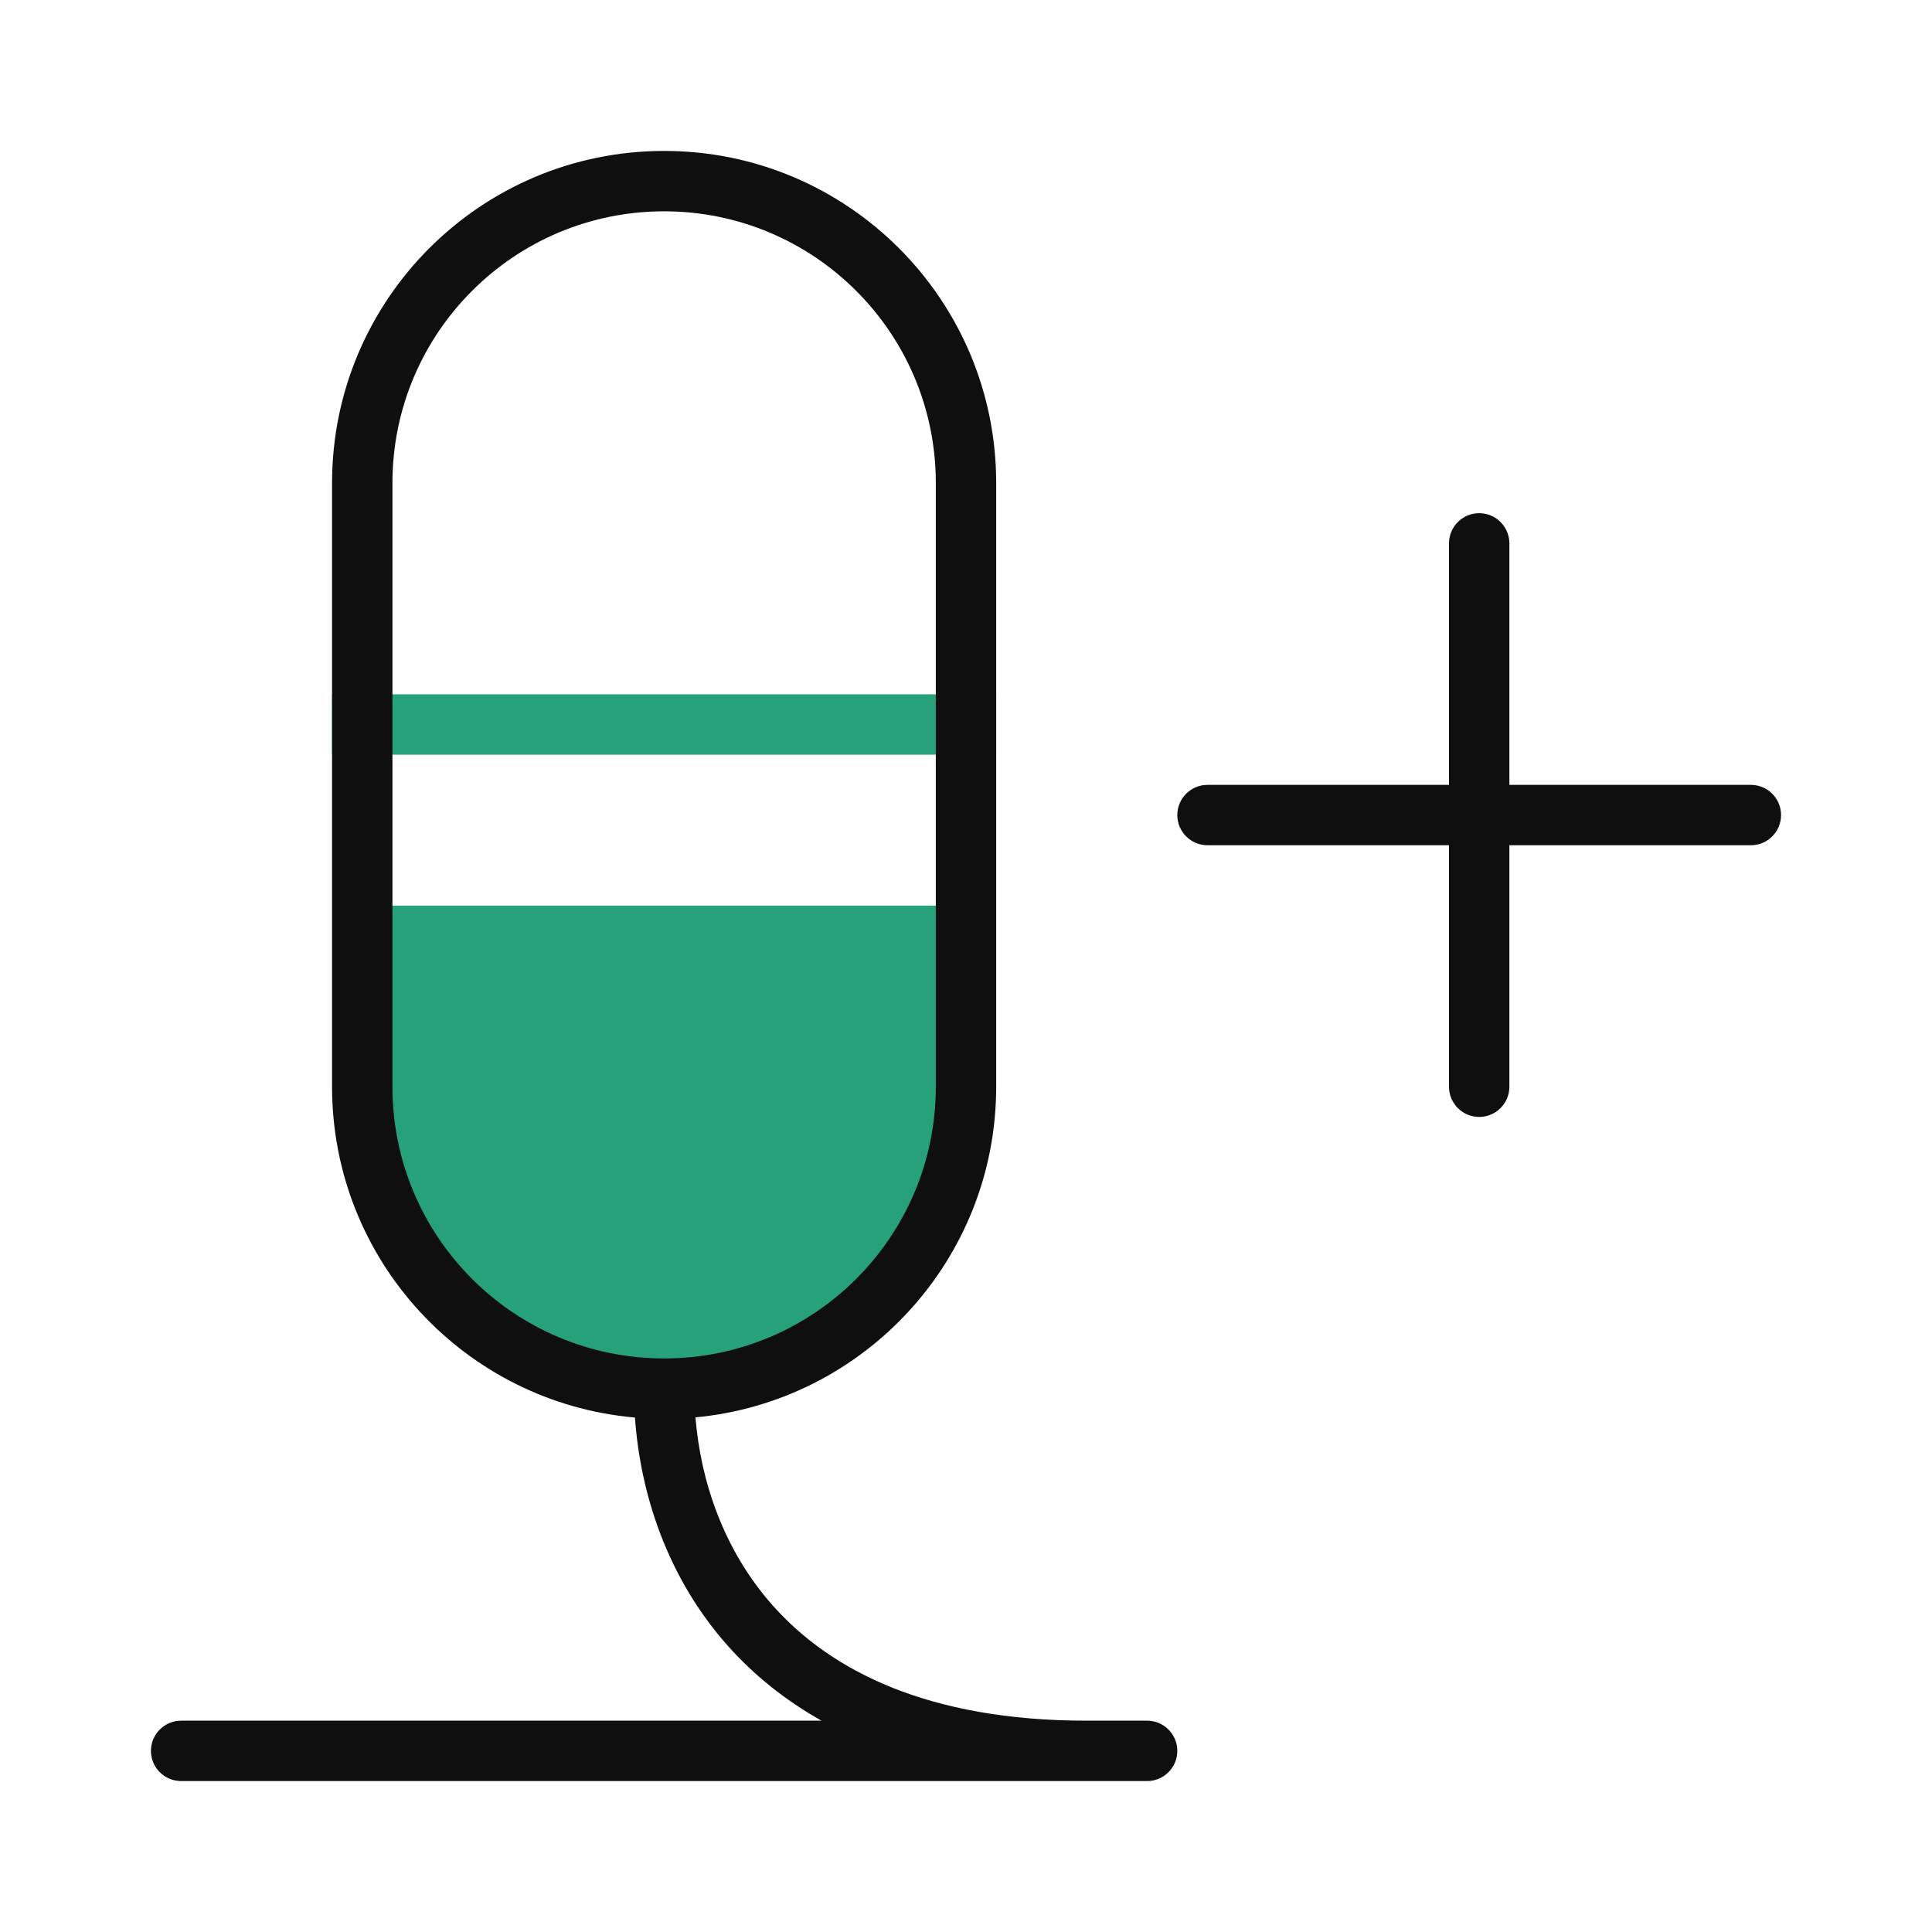 <svg width="32" height="32" viewBox="0 0 32 32" fill="none" xmlns="http://www.w3.org/2000/svg">
<path d="M16.5 11.5H5.5V12.5H16.5V11.5Z" fill="#27A17A"/>
<path d="M16 15H6V18C6 20.761 8.239 23 11 23C13.761 23 16 20.761 16 18V15Z" fill="#27A17A"/>
<path d="M5.5 8C5.5 4.962 7.962 2.5 11 2.5C14.038 2.5 16.5 4.962 16.5 8V18C16.5 20.862 14.313 23.214 11.519 23.476C11.604 24.521 11.978 25.674 12.81 26.604C13.76 27.666 15.363 28.5 18 28.5H19C19.276 28.5 19.5 28.724 19.5 29C19.5 29.276 19.276 29.5 19 29.5H3C2.724 29.5 2.5 29.276 2.5 29C2.5 28.724 2.724 28.5 3 28.5H13.607C12.994 28.156 12.484 27.739 12.065 27.271C11.037 26.122 10.604 24.715 10.517 23.479C7.706 23.234 5.5 20.875 5.5 18V8ZM11 22.5C13.485 22.5 15.5 20.485 15.5 18V8C15.5 5.515 13.485 3.5 11 3.5C8.515 3.5 6.5 5.515 6.5 8V18C6.5 20.485 8.515 22.5 11 22.5Z" fill="#0F0F0F"/>
<path d="M24.5 8.5C24.776 8.5 25 8.724 25 9V13H29C29.276 13 29.5 13.224 29.5 13.5C29.5 13.776 29.276 14 29 14H25V18C25 18.276 24.776 18.5 24.5 18.5C24.224 18.5 24 18.276 24 18V14H20C19.724 14 19.5 13.776 19.5 13.5C19.5 13.224 19.724 13 20 13H24V9C24 8.724 24.224 8.5 24.5 8.5Z" fill="#0F0F0F"/>
</svg>
